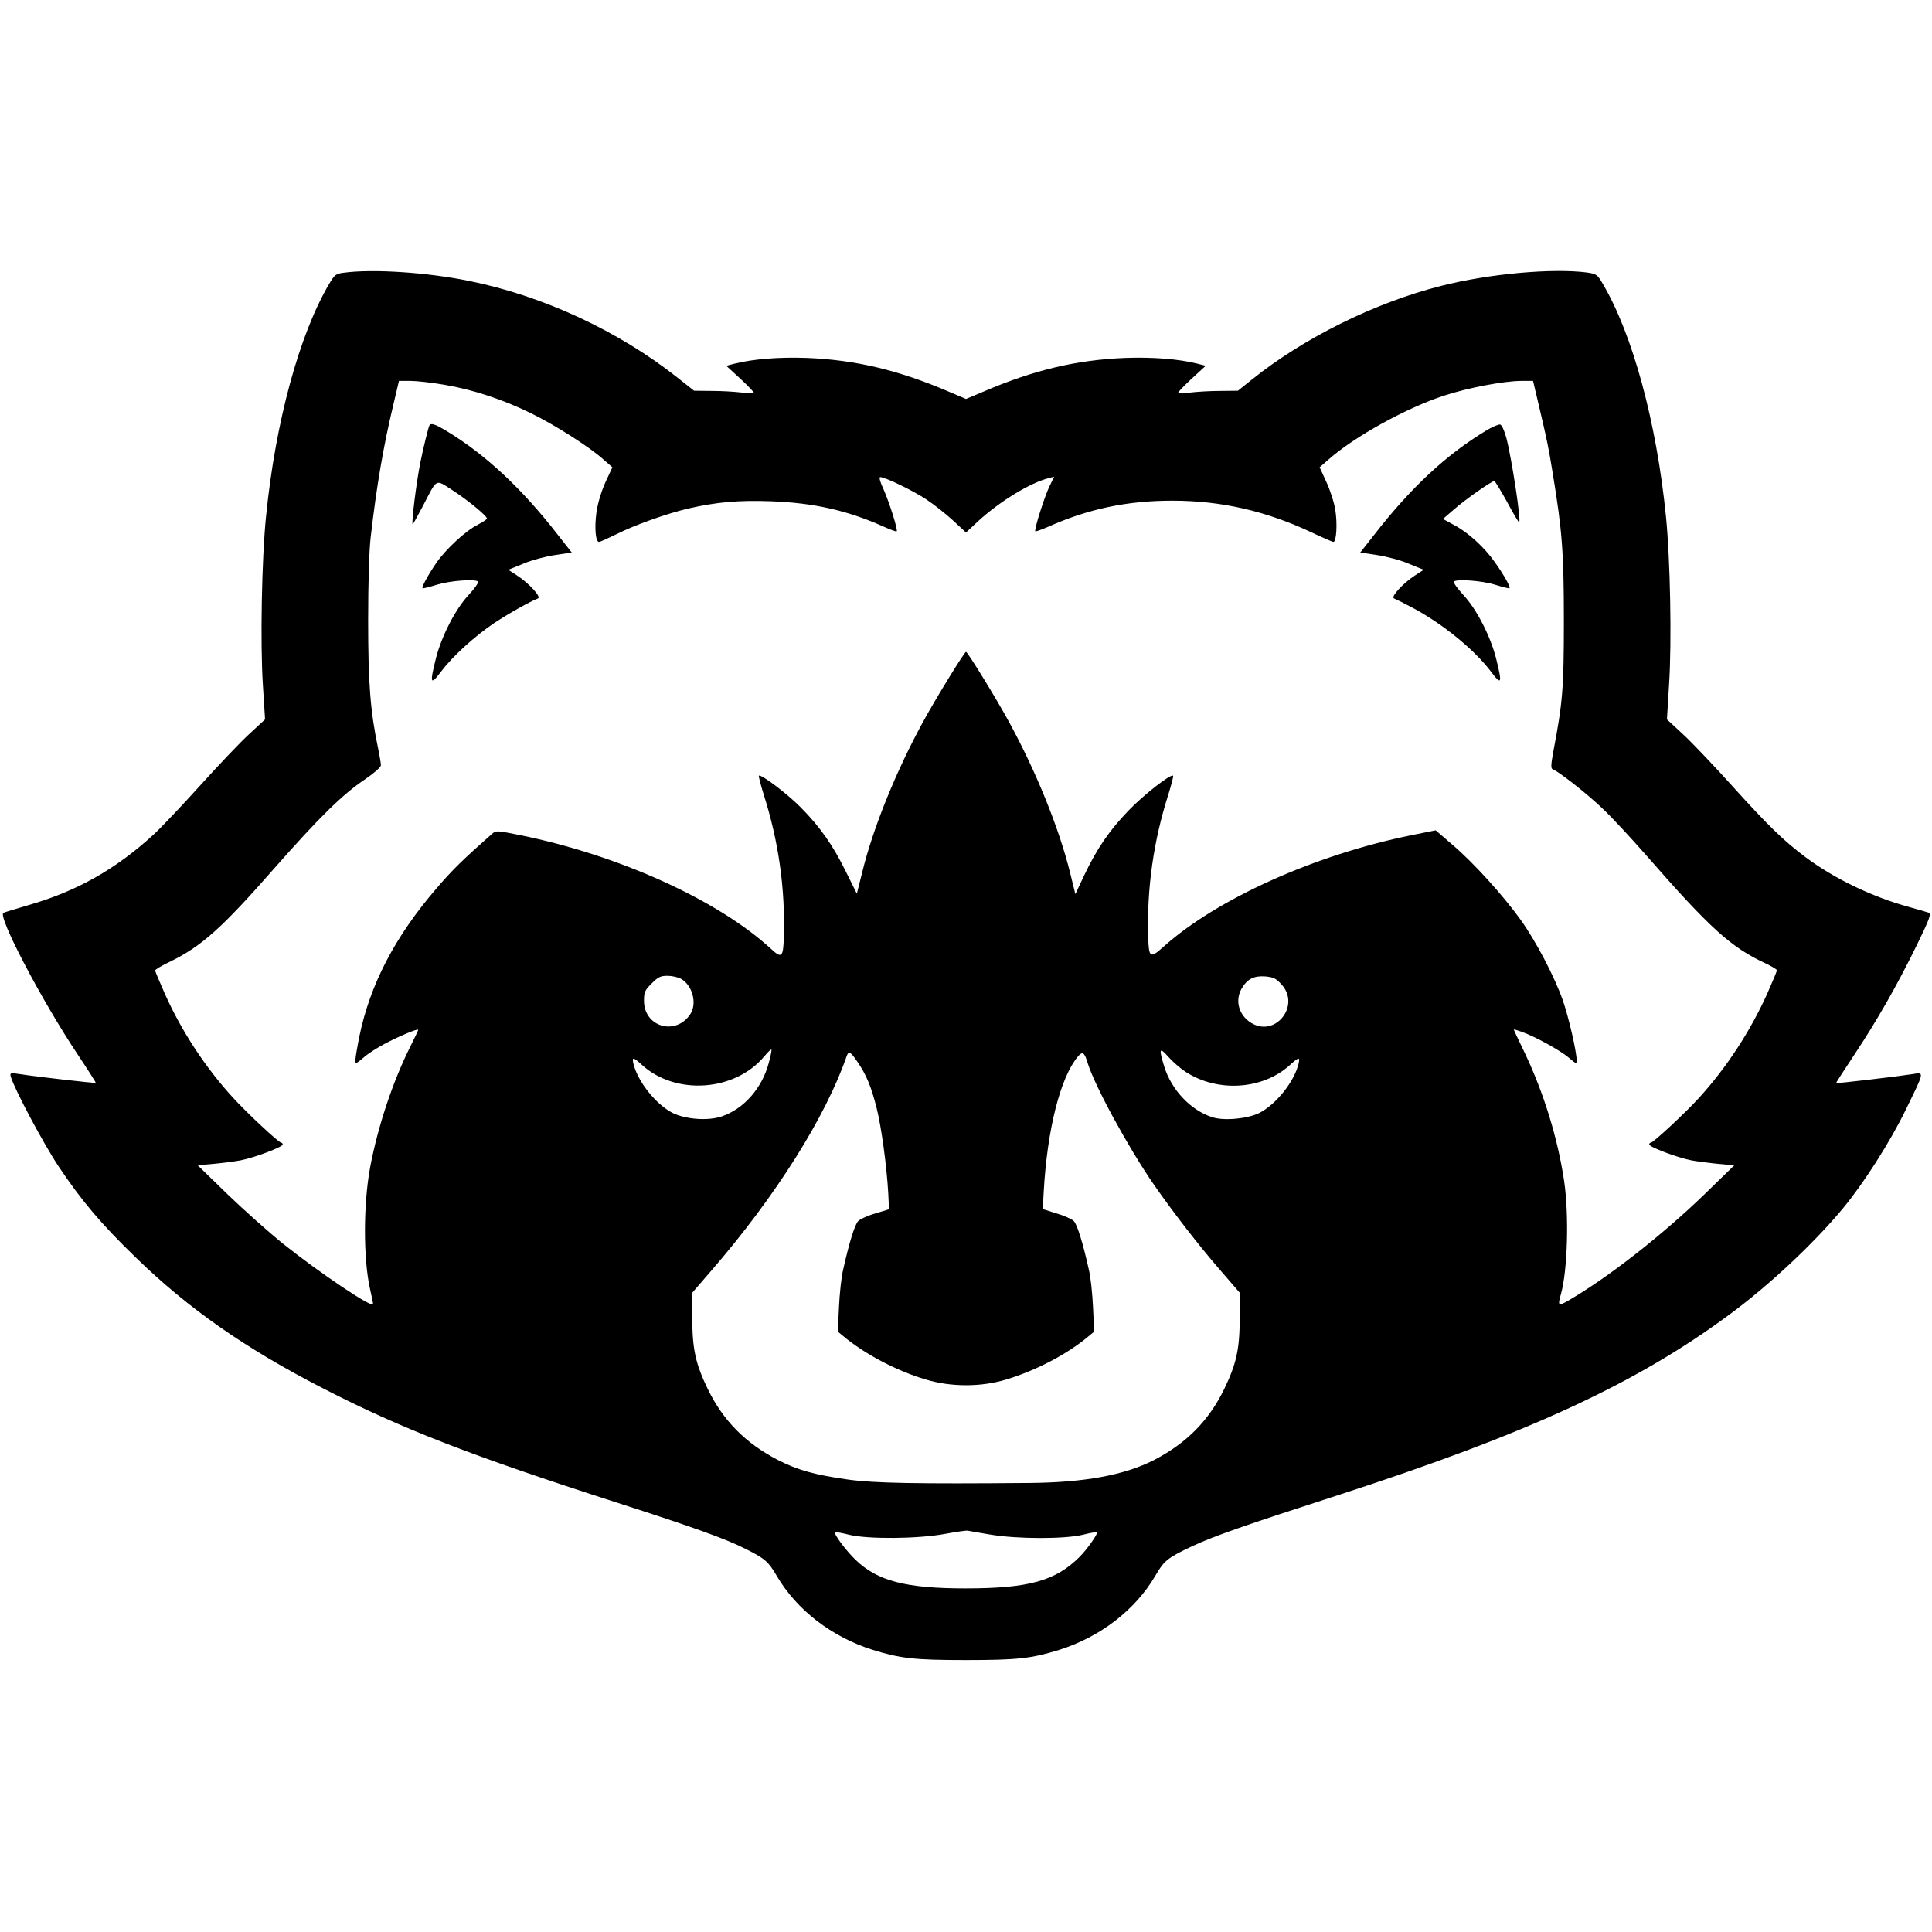 <?xml version="1.0" standalone="no"?>
<!DOCTYPE svg PUBLIC "-//W3C//DTD SVG 20010904//EN"
 "http://www.w3.org/TR/2001/REC-SVG-20010904/DTD/svg10.dtd">
<svg version="1.0" xmlns="http://www.w3.org/2000/svg"
 width="984pt" height="984pt" viewBox="0 0 984 984"
 preserveAspectRatio="xMidYMid meet">
<g transform="translate(0,984) scale(0.1,-0.1)"
fill="#000000" stroke="none">
<path d="M1751 8451 c-41 -5 -47 -11 -74 -56 -152 -257 -274 -703 -322 -1185
-22 -215 -30 -646 -16 -860 l11 -174 -80 -74 c-44 -40 -156 -158 -250 -262
-93 -103 -200 -216 -237 -250 -193 -177 -391 -289 -638 -360 -60 -18 -118 -35
-127 -39 -34 -12 195 -448 378 -722 52 -78 93 -143 92 -144 -4 -3 -309 32
-384 44 -52 8 -54 7 -49 -13 18 -62 165 -339 243 -456 117 -175 216 -293 394
-465 267 -260 558 -463 953 -666 396 -204 754 -343 1500 -583 385 -124 551
-183 655 -236 97 -49 113 -63 156 -136 102 -174 280 -311 489 -377 142 -44
213 -52 475 -52 262 0 333 8 475 52 209 66 387 203 489 377 45 78 63 92 188
151 110 51 260 104 743 260 969 314 1521 569 1999 924 200 148 424 358 572
536 106 128 240 338 319 500 99 203 98 194 33 184 -84 -13 -383 -48 -386 -45
-1 2 40 65 91 142 117 176 219 355 319 559 68 139 75 161 60 167 -9 3 -53 16
-97 28 -190 52 -383 145 -530 255 -112 84 -194 164 -375 365 -94 104 -206 222
-250 262 l-80 74 11 179 c14 218 6 639 -16 855 -48 480 -170 928 -322 1185
-27 47 -33 50 -79 57 -176 23 -500 -6 -744 -68 -339 -86 -700 -265 -965 -478
l-70 -56 -90 -1 c-49 0 -117 -4 -150 -8 -33 -5 -62 -6 -65 -3 -3 2 28 35 68
72 l73 67 -43 11 c-97 24 -227 34 -368 29 -247 -10 -467 -62 -722 -172 l-88
-37 -87 37 c-256 110 -476 162 -723 172 -141 5 -271 -5 -368 -29 l-43 -11 73
-67 c40 -37 71 -70 68 -72 -3 -3 -32 -2 -65 3 -33 4 -100 8 -150 8 l-90 1 -86
68 c-300 237 -683 415 -1059 491 -215 44 -491 62 -639 42z m514 -571 c146 -25
297 -75 440 -145 122 -60 294 -169 367 -234 l47 -41 -35 -75 c-21 -47 -39
-105 -46 -153 -11 -78 -5 -152 13 -152 5 0 45 18 88 39 93 47 256 105 366 131
145 33 256 43 422 37 216 -8 387 -46 571 -128 36 -16 67 -28 69 -25 7 7 -37
146 -67 214 -18 38 -24 62 -17 62 25 0 168 -69 234 -113 38 -25 99 -73 136
-107 l67 -62 60 56 c111 102 266 197 362 221 l27 7 -24 -49 c-26 -54 -79 -222
-72 -229 2 -2 30 8 63 22 205 92 405 134 634 134 249 0 477 -52 709 -161 57
-27 108 -49 112 -49 16 0 21 94 10 162 -6 39 -27 104 -46 144 l-34 74 47 41
c130 115 396 262 587 324 122 40 306 75 395 75 l58 0 30 -127 c42 -178 49
-212 71 -348 47 -286 56 -397 56 -745 0 -345 -6 -418 -53 -664 -13 -71 -14
-90 -4 -94 28 -9 177 -126 254 -200 45 -42 142 -147 217 -232 331 -379 437
-475 614 -557 31 -15 57 -30 57 -35 0 -5 -22 -57 -48 -116 -87 -194 -208 -379
-349 -534 -71 -78 -233 -228 -245 -228 -5 0 -8 -4 -8 -9 0 -13 143 -67 215
-81 33 -6 96 -14 139 -18 l79 -7 -151 -147 c-216 -209 -492 -425 -694 -542
-52 -30 -55 -27 -38 33 34 119 42 405 16 578 -33 219 -104 448 -201 652 -30
62 -55 115 -55 117 0 2 18 -3 40 -11 68 -24 195 -94 239 -131 38 -33 41 -34
41 -14 0 44 -41 221 -71 307 -42 119 -136 299 -214 408 -88 123 -242 293 -347
382 l-86 74 -124 -25 c-489 -99 -990 -324 -1261 -567 -69 -62 -76 -58 -79 46
-8 248 27 493 103 730 15 49 26 91 24 94 -12 11 -150 -97 -227 -177 -99 -103
-161 -194 -225 -328 l-46 -98 -27 109 c-56 227 -174 518 -312 770 -65 119
-210 355 -218 355 -8 0 -153 -236 -218 -355 -138 -252 -256 -543 -311 -769
l-27 -108 -56 113 c-66 134 -131 227 -230 327 -69 70 -203 171 -213 161 -2 -3
9 -45 24 -94 76 -237 111 -482 103 -730 -3 -101 -11 -108 -65 -58 -269 248
-774 477 -1276 579 -121 24 -124 25 -145 7 -144 -127 -203 -184 -283 -278
-212 -246 -339 -491 -393 -755 -11 -54 -20 -108 -20 -120 0 -20 3 -19 41 13
22 20 71 51 107 70 73 39 172 80 172 72 0 -3 -18 -41 -40 -85 -89 -177 -166
-408 -205 -616 -35 -189 -35 -468 0 -621 8 -35 15 -69 15 -75 0 -24 -270 157
-458 307 -73 59 -201 173 -284 253 l-151 147 79 7 c43 4 106 12 139 18 72 14
215 68 215 81 0 5 -4 9 -8 9 -12 0 -173 150 -246 230 -139 152 -262 338 -348
532 -26 59 -48 111 -48 115 0 5 35 26 78 46 158 77 263 171 526 471 230 261
351 381 467 458 45 31 78 60 79 70 0 9 -6 47 -14 85 -40 190 -51 333 -51 653
0 191 5 358 13 425 30 259 64 459 114 668 l30 127 58 0 c32 0 111 -9 175 -20z
m1205 -3026 c58 -35 81 -125 46 -179 -74 -112 -236 -66 -236 68 0 44 4 53 39
88 33 33 45 39 81 39 23 0 54 -7 70 -16z m3057 -28 c98 -107 -31 -271 -154
-196 -64 39 -85 115 -48 177 28 47 62 64 119 60 42 -4 55 -10 83 -41z m-2612
-401 c-34 -128 -127 -233 -239 -271 -70 -24 -185 -15 -251 18 -85 44 -177 159
-199 251 -8 35 -1 34 45 -8 172 -155 471 -134 621 44 18 22 35 38 37 35 2 -2
-4 -33 -14 -69z m2125 -45 c163 -105 391 -90 529 35 46 42 53 43 45 8 -22 -92
-114 -207 -199 -251 -60 -30 -180 -42 -241 -22 -109 35 -207 138 -244 257 -29
93 -25 102 20 51 22 -25 62 -60 90 -78z m-1673 52 c45 -65 71 -128 98 -236 24
-96 51 -292 59 -433 l4 -82 -69 -21 c-39 -11 -78 -29 -88 -39 -17 -17 -46
-109 -77 -249 -9 -37 -18 -123 -21 -191 l-6 -123 29 -24 c108 -90 270 -176
419 -220 129 -39 282 -39 410 0 152 46 311 129 419 220 l29 24 -6 123 c-3 68
-12 154 -21 191 -31 140 -60 232 -77 249 -10 10 -50 28 -88 39 l-70 22 5 91
c18 317 85 580 174 686 24 28 33 22 50 -34 37 -119 208 -432 338 -620 95 -137
229 -310 335 -432 l102 -118 -1 -130 c0 -156 -17 -232 -79 -360 -78 -160 -191
-275 -357 -361 -150 -77 -356 -115 -638 -117 -568 -5 -786 -1 -918 17 -171 24
-258 48 -360 100 -166 86 -279 201 -357 361 -62 128 -79 204 -79 360 l-1 130
95 110 c329 379 586 787 693 1098 10 26 19 21 54 -31z m678 -2408 c138 -23
377 -23 469 -1 38 10 71 15 73 13 7 -6 -51 -88 -88 -125 -123 -123 -260 -161
-583 -161 -302 0 -447 38 -558 145 -48 46 -113 133 -105 141 2 2 35 -3 73 -13
96 -23 351 -21 489 5 55 10 107 18 115 16 8 -2 60 -11 115 -20z"/>
<path d="M2187 7673 c-5 -9 -30 -109 -46 -188 -20 -99 -47 -315 -39 -315 2 0
25 42 52 93 74 143 62 137 148 82 79 -51 178 -132 178 -146 0 -4 -21 -18 -46
-31 -61 -30 -166 -127 -213 -197 -43 -63 -74 -121 -69 -127 2 -2 35 6 73 18
68 21 196 30 210 16 4 -4 -17 -35 -48 -68 -68 -73 -138 -210 -167 -324 -32
-128 -28 -139 26 -67 59 78 167 177 270 247 74 49 186 112 224 126 19 7 -46
78 -108 118 l-43 28 76 31 c42 18 114 37 161 44 l86 13 -70 89 c-182 235 -370
411 -568 530 -58 35 -79 42 -87 28z"/>
<path d="M7566 7645 c-199 -120 -383 -291 -568 -530 l-70 -89 86 -13 c47 -7
119 -26 161 -44 l76 -31 -43 -28 c-62 -40 -127 -111 -108 -118 8 -3 49 -23 90
-45 154 -81 319 -215 404 -328 54 -72 58 -61 26 67 -29 114 -99 251 -167 324
-31 33 -52 64 -48 68 14 14 142 5 210 -16 38 -12 71 -20 73 -18 6 7 -28 67
-74 132 -55 78 -135 151 -208 190 l-57 31 58 50 c57 50 190 143 204 143 3 0
32 -47 64 -105 31 -58 59 -105 62 -105 12 0 -37 322 -65 430 -11 39 -23 66
-32 68 -9 1 -42 -13 -74 -33z"/>
</g>
</svg>

